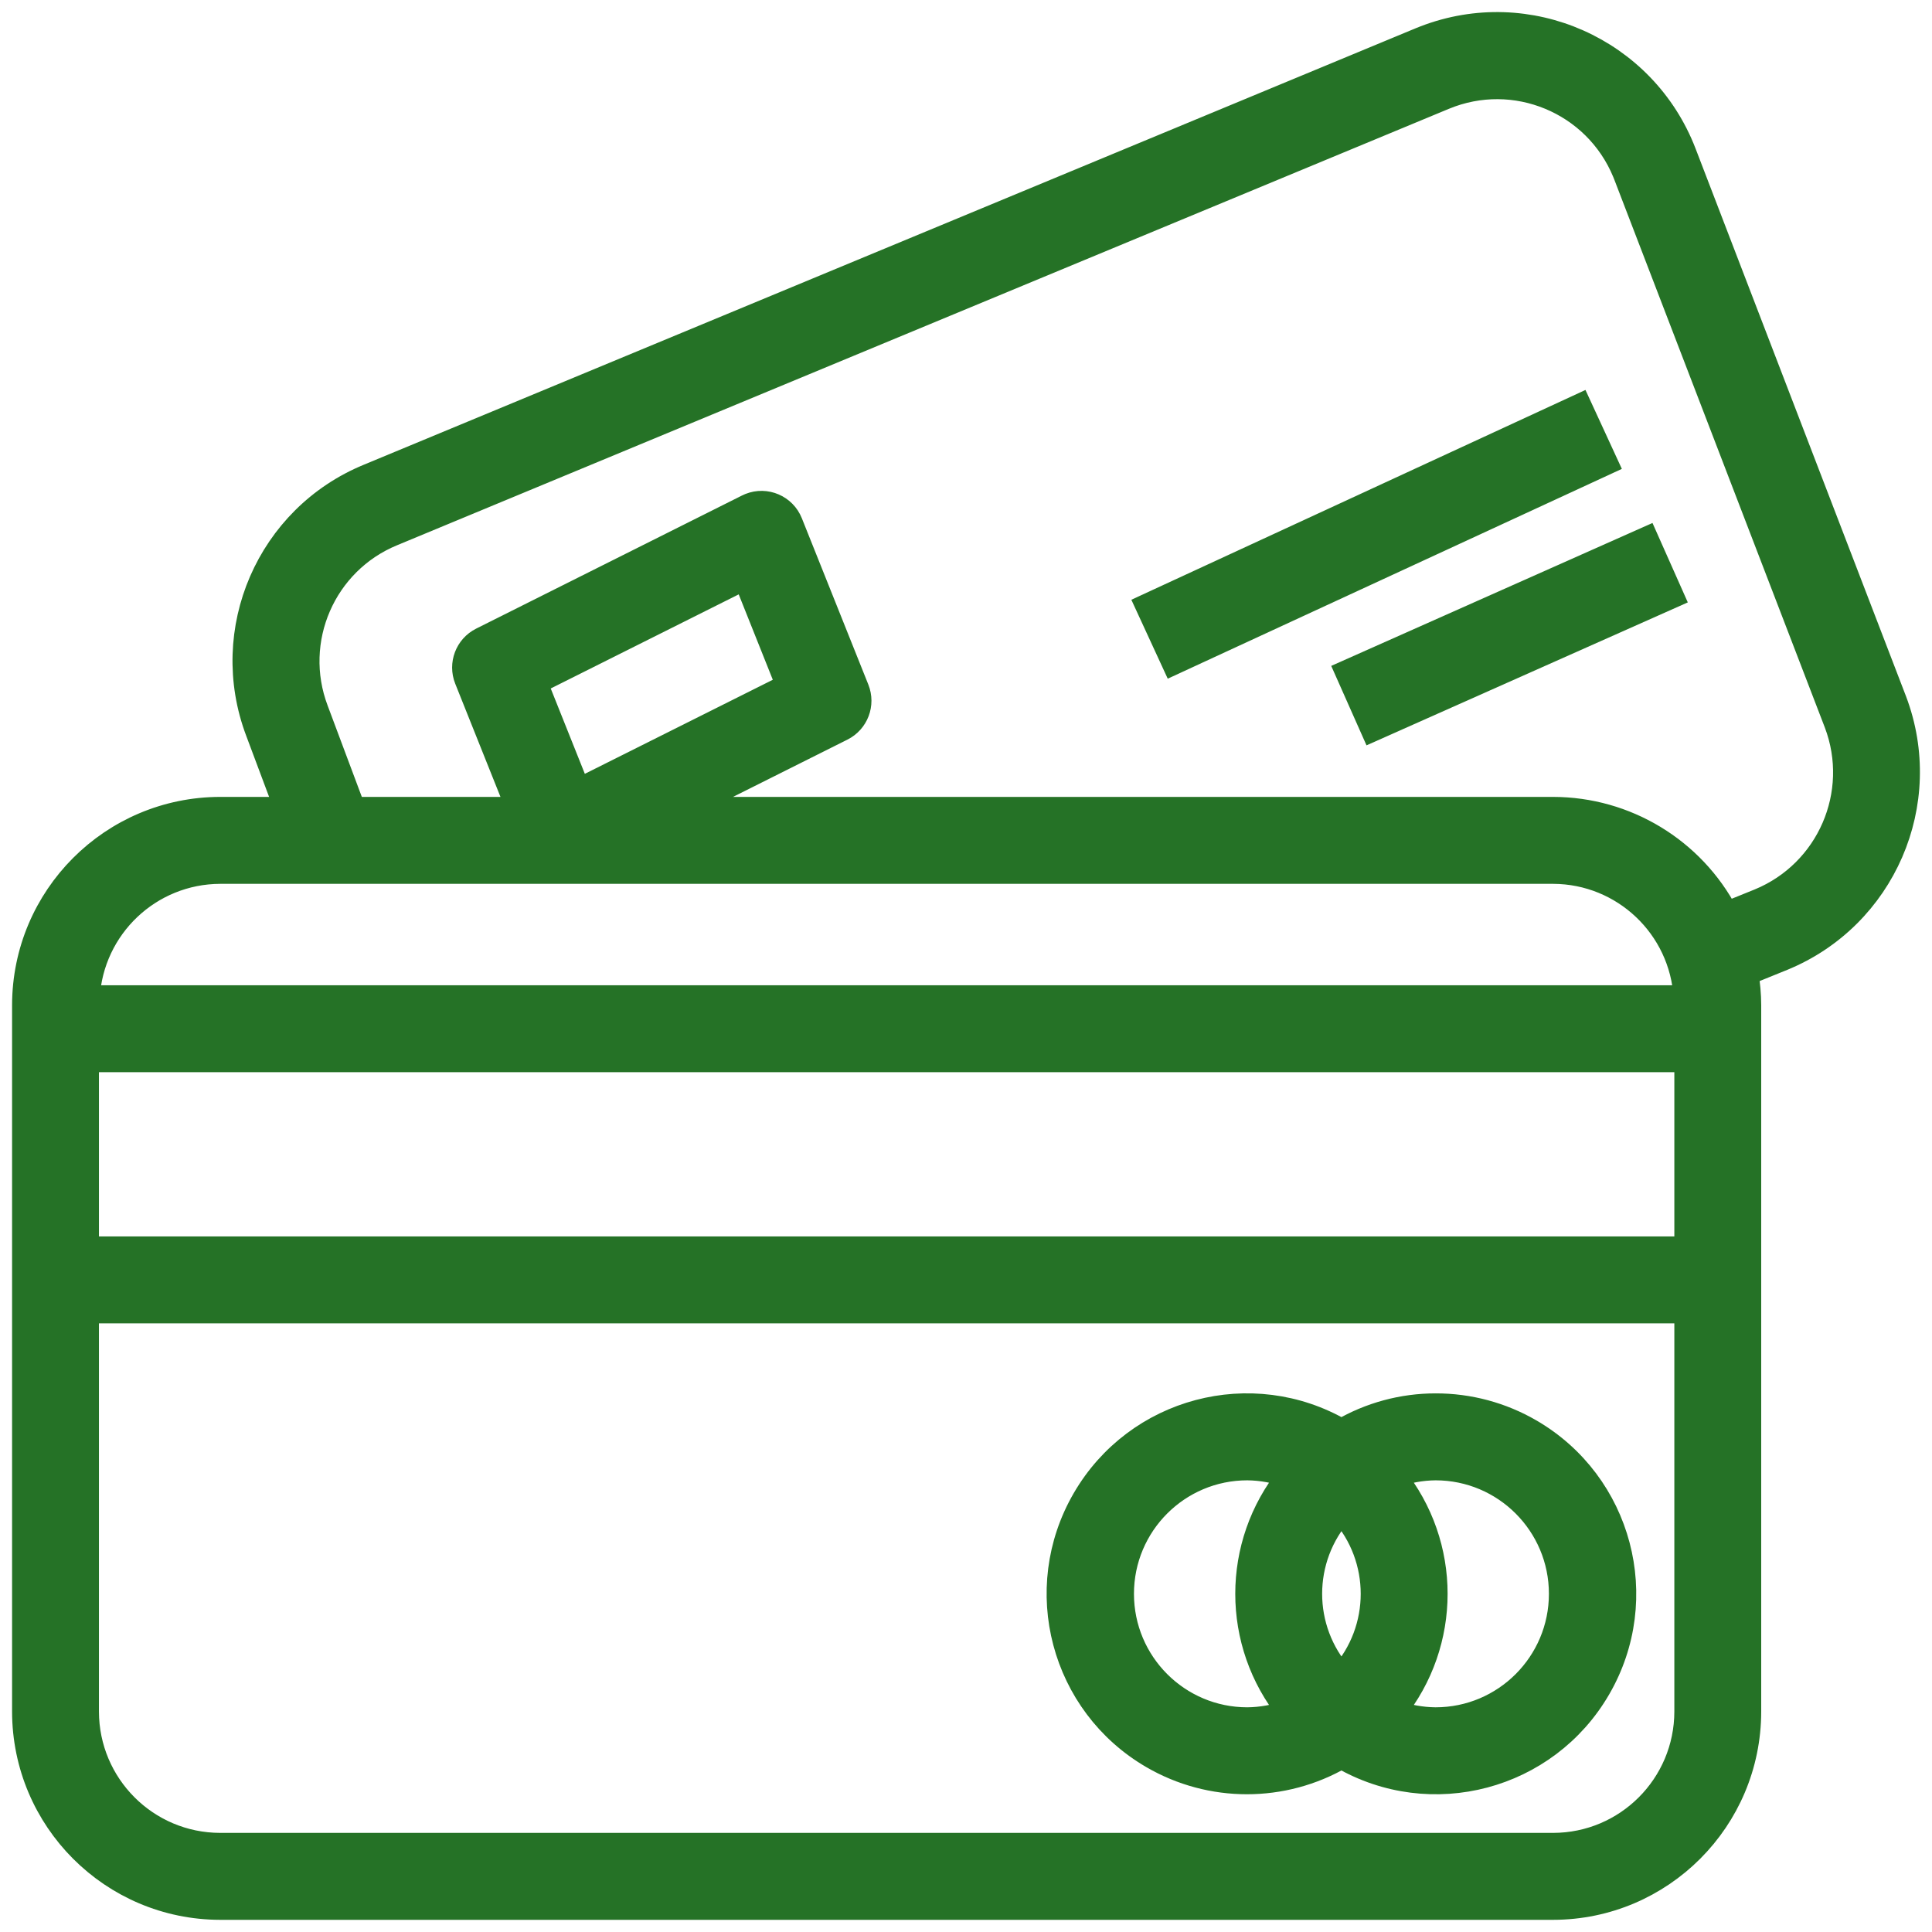 <svg width="80" height="80" viewBox="0 0 80 80" fill="none" xmlns="http://www.w3.org/2000/svg">
<path d="M78.456 29.008L69.742 6.329C68.09 2.042 63.279 -0.094 58.996 1.559C58.934 1.583 58.872 1.608 58.81 1.633L15.262 19.703C11.116 21.405 9.078 26.103 10.666 30.299L11.864 33.498H9.117C4.636 33.503 1.005 37.137 1 41.622V70.871C1.005 75.356 4.636 78.99 9.117 78.996H64.312C68.792 78.99 72.424 75.356 72.428 70.871V41.622C72.426 41.181 72.387 40.741 72.312 40.307L73.819 39.696C78.003 37.979 80.059 33.239 78.456 29.008ZM9.117 36.098H64.312C67.227 36.106 69.631 38.385 69.799 41.297H3.63C3.797 38.384 6.202 36.106 9.117 36.098ZM22.17 28.267L30.851 23.921L32.635 28.389L23.954 32.733L22.17 28.267ZM69.831 70.871C69.828 73.921 67.359 76.392 64.312 76.396H9.117C6.07 76.392 3.601 73.921 3.597 70.871V54.297H69.831V70.871ZM69.831 51.697H3.597V43.897H69.831V51.697ZM72.845 37.294L71.488 37.843C70.087 35.175 67.324 33.502 64.312 33.498H28.236L34.866 30.179C35.471 29.877 35.743 29.161 35.492 28.533L32.738 21.644C32.471 20.977 31.716 20.653 31.05 20.919C31.016 20.933 30.983 20.948 30.951 20.964L19.939 26.478C19.335 26.781 19.064 27.496 19.314 28.124L21.462 33.498H14.636L13.099 29.393C12.009 26.51 13.409 23.283 16.257 22.113L59.804 4.044C62.715 2.835 66.054 4.218 67.261 7.132C67.28 7.177 67.298 7.223 67.316 7.269L76.03 29.948C77.132 32.855 75.72 36.113 72.845 37.294Z" fill="#257226" stroke="#257226"/>
<path d="M47.717 72.74C50.137 74.148 53.126 74.148 55.546 72.74C59.267 74.904 64.036 73.639 66.198 69.914C68.36 66.19 67.096 61.416 63.374 59.252C62.18 58.558 60.823 58.193 59.442 58.197C58.073 58.197 56.728 58.561 55.546 59.252C51.825 57.088 47.056 58.353 44.894 62.078C42.732 65.803 43.996 70.576 47.717 72.74ZM57.717 61.114C58.27 60.91 58.853 60.803 59.442 60.797C62.311 60.797 64.637 63.125 64.637 65.996C64.637 68.868 62.311 71.196 59.442 71.196C58.853 71.19 58.27 71.083 57.717 70.879C60.017 68.031 60.017 63.962 57.717 61.114ZM55.546 62.593C57.277 64.531 57.277 67.462 55.546 69.4C53.814 67.462 53.814 64.531 55.546 62.593ZM51.65 60.797C52.239 60.803 52.822 60.91 53.374 61.114C51.075 63.962 51.075 68.031 53.374 70.879C52.822 71.083 52.239 71.19 51.65 71.196C48.781 71.196 46.455 68.868 46.455 65.996C46.455 63.124 48.781 60.797 51.65 60.797Z" fill="#257226" stroke="#257226"/>
<path d="M55.783 27.827L56.838 30.203L69.228 24.69L68.172 22.315L55.783 27.827Z" fill="#257226" stroke="#257226"/>
<path d="M65.406 16.811L47.51 25.079L48.598 27.439L66.494 19.171L65.406 16.811Z" fill="#257226" stroke="#257226"/>
</svg>
